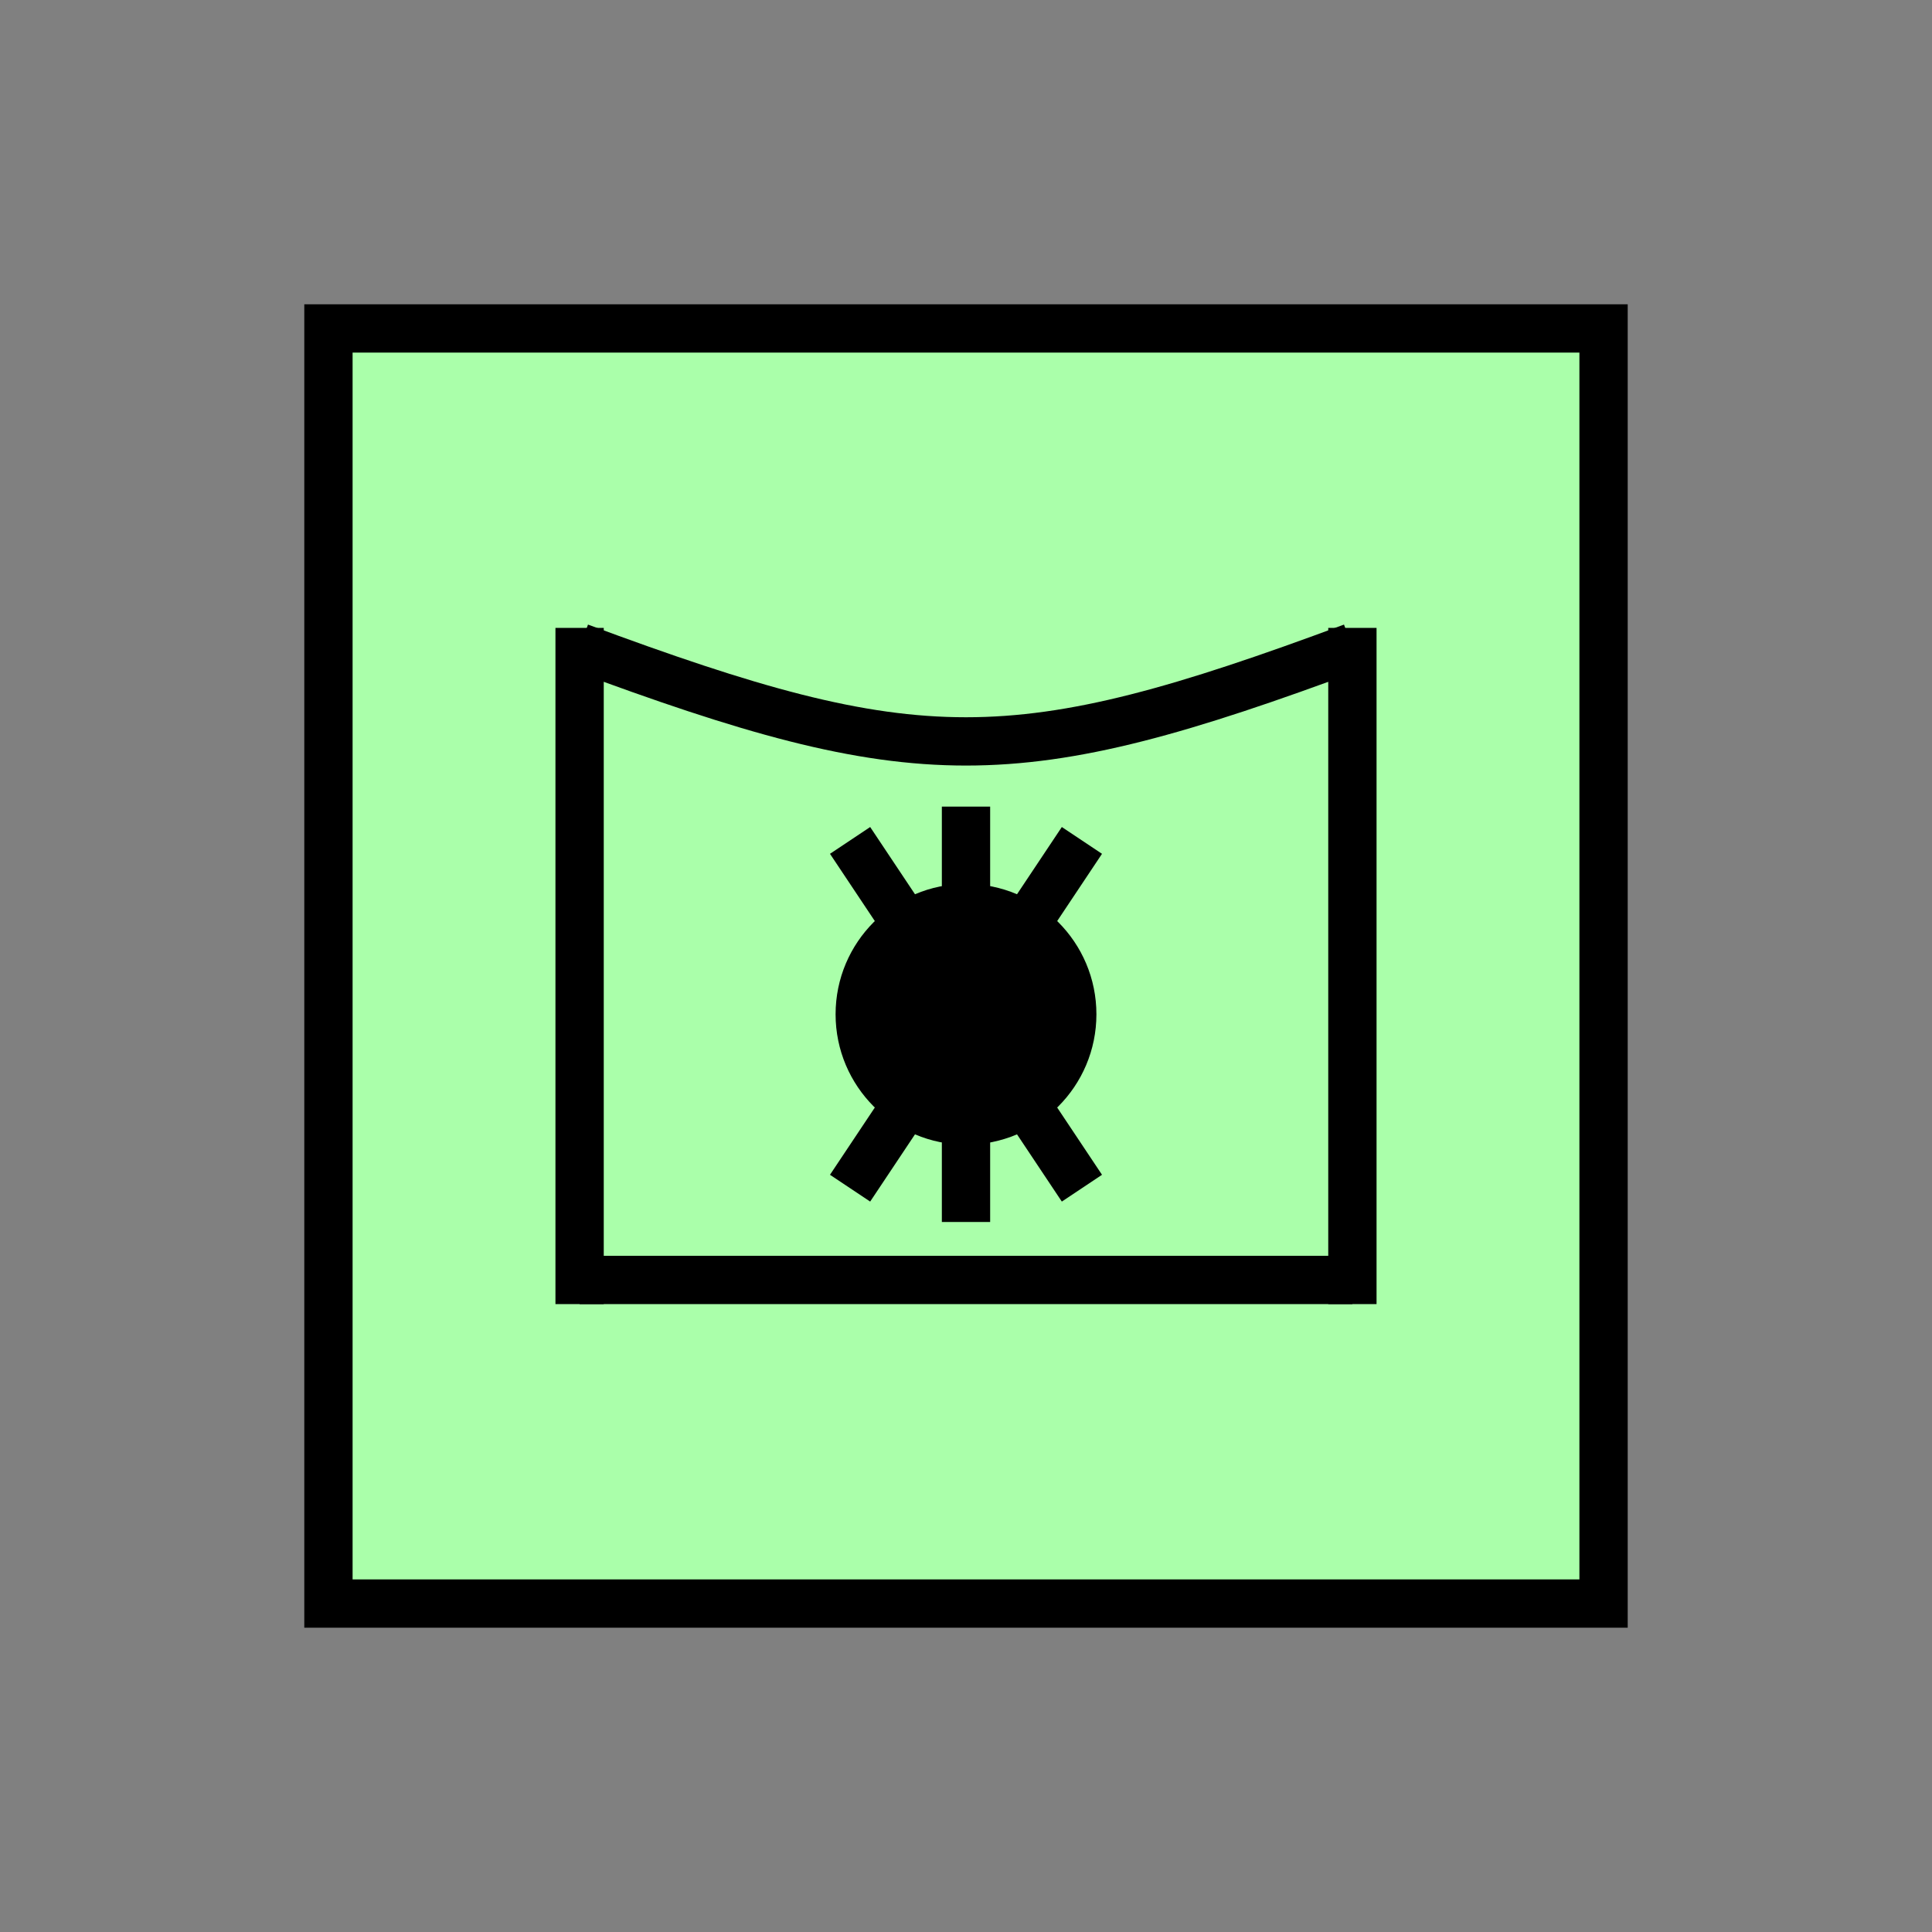 <?xml version="1.0"?>
<!DOCTYPE svg PUBLIC "-//W3C//DTD SVG 1.1//EN" "http://www.w3.org/Graphics/SVG/1.1/DTD/svg11.dtd" >
<!-- SVG content generated using Symbology Configuration Management System (SCMS) -->
<!-- Systematic Software Engineering Ltd. - www.systematic.co.uk - do not remove  -->
<svg id="SNGPEVEM--*****" width="400px" height="400px" viewBox="0 0 400 400">
<rect x="0" y="0" width="400" height="400" fill="#808080" stroke="none"/>
<g >
<svg viewBox="0 0 400 400" id="_0.SNG-E----------" width="400px" height="400px"><rect x="68" y="68" width="264" height="264" style="fill:rgb(170,255,170);stroke:rgb(0,0,0);stroke-width:10"></rect>
</svg>

</g>
<g >
<svg viewBox="0 0 400 400" id="_1.S-G-EVU--------" width="400px" height="400px"><line x1="120" y1="130" x2="120" y2="270" style="fill:none;stroke:rgb(0,0,0);stroke-width:10"></line>
<line x1="280" y1="130" x2="280" y2="270" style="fill:none;stroke:rgb(0,0,0);stroke-width:10"></line>
<line x1="120" y1="265" x2="280" y2="265" style="fill:none;stroke:rgb(0,0,0);stroke-width:10"></line>
<path d="M120 134 C190 160 210 160 280 134" style="fill:none;stroke:rgb(0,0,0);stroke-width:10"></path>
</svg>

</g>
<g >
<svg viewBox="0 0 400 400" id="_2.S-G-EVEM-------" width="400px" height="400px"><ellipse cx="200" cy="210" rx="27" ry="27" style="fill:rgb(0,0,0);stroke:none;stroke-width:10"></ellipse>
<line x1="200" y1="167" x2="200" y2="253" style="fill:none;stroke:rgb(0,0,0);stroke-width:10"></line>
<line x1="176" y1="174" x2="224" y2="246" style="fill:none;stroke:rgb(0,0,0);stroke-width:10"></line>
<line x1="176" y1="246" x2="224" y2="174" style="fill:none;stroke:rgb(0,0,0);stroke-width:10"></line>
</svg>

</g>
</svg>